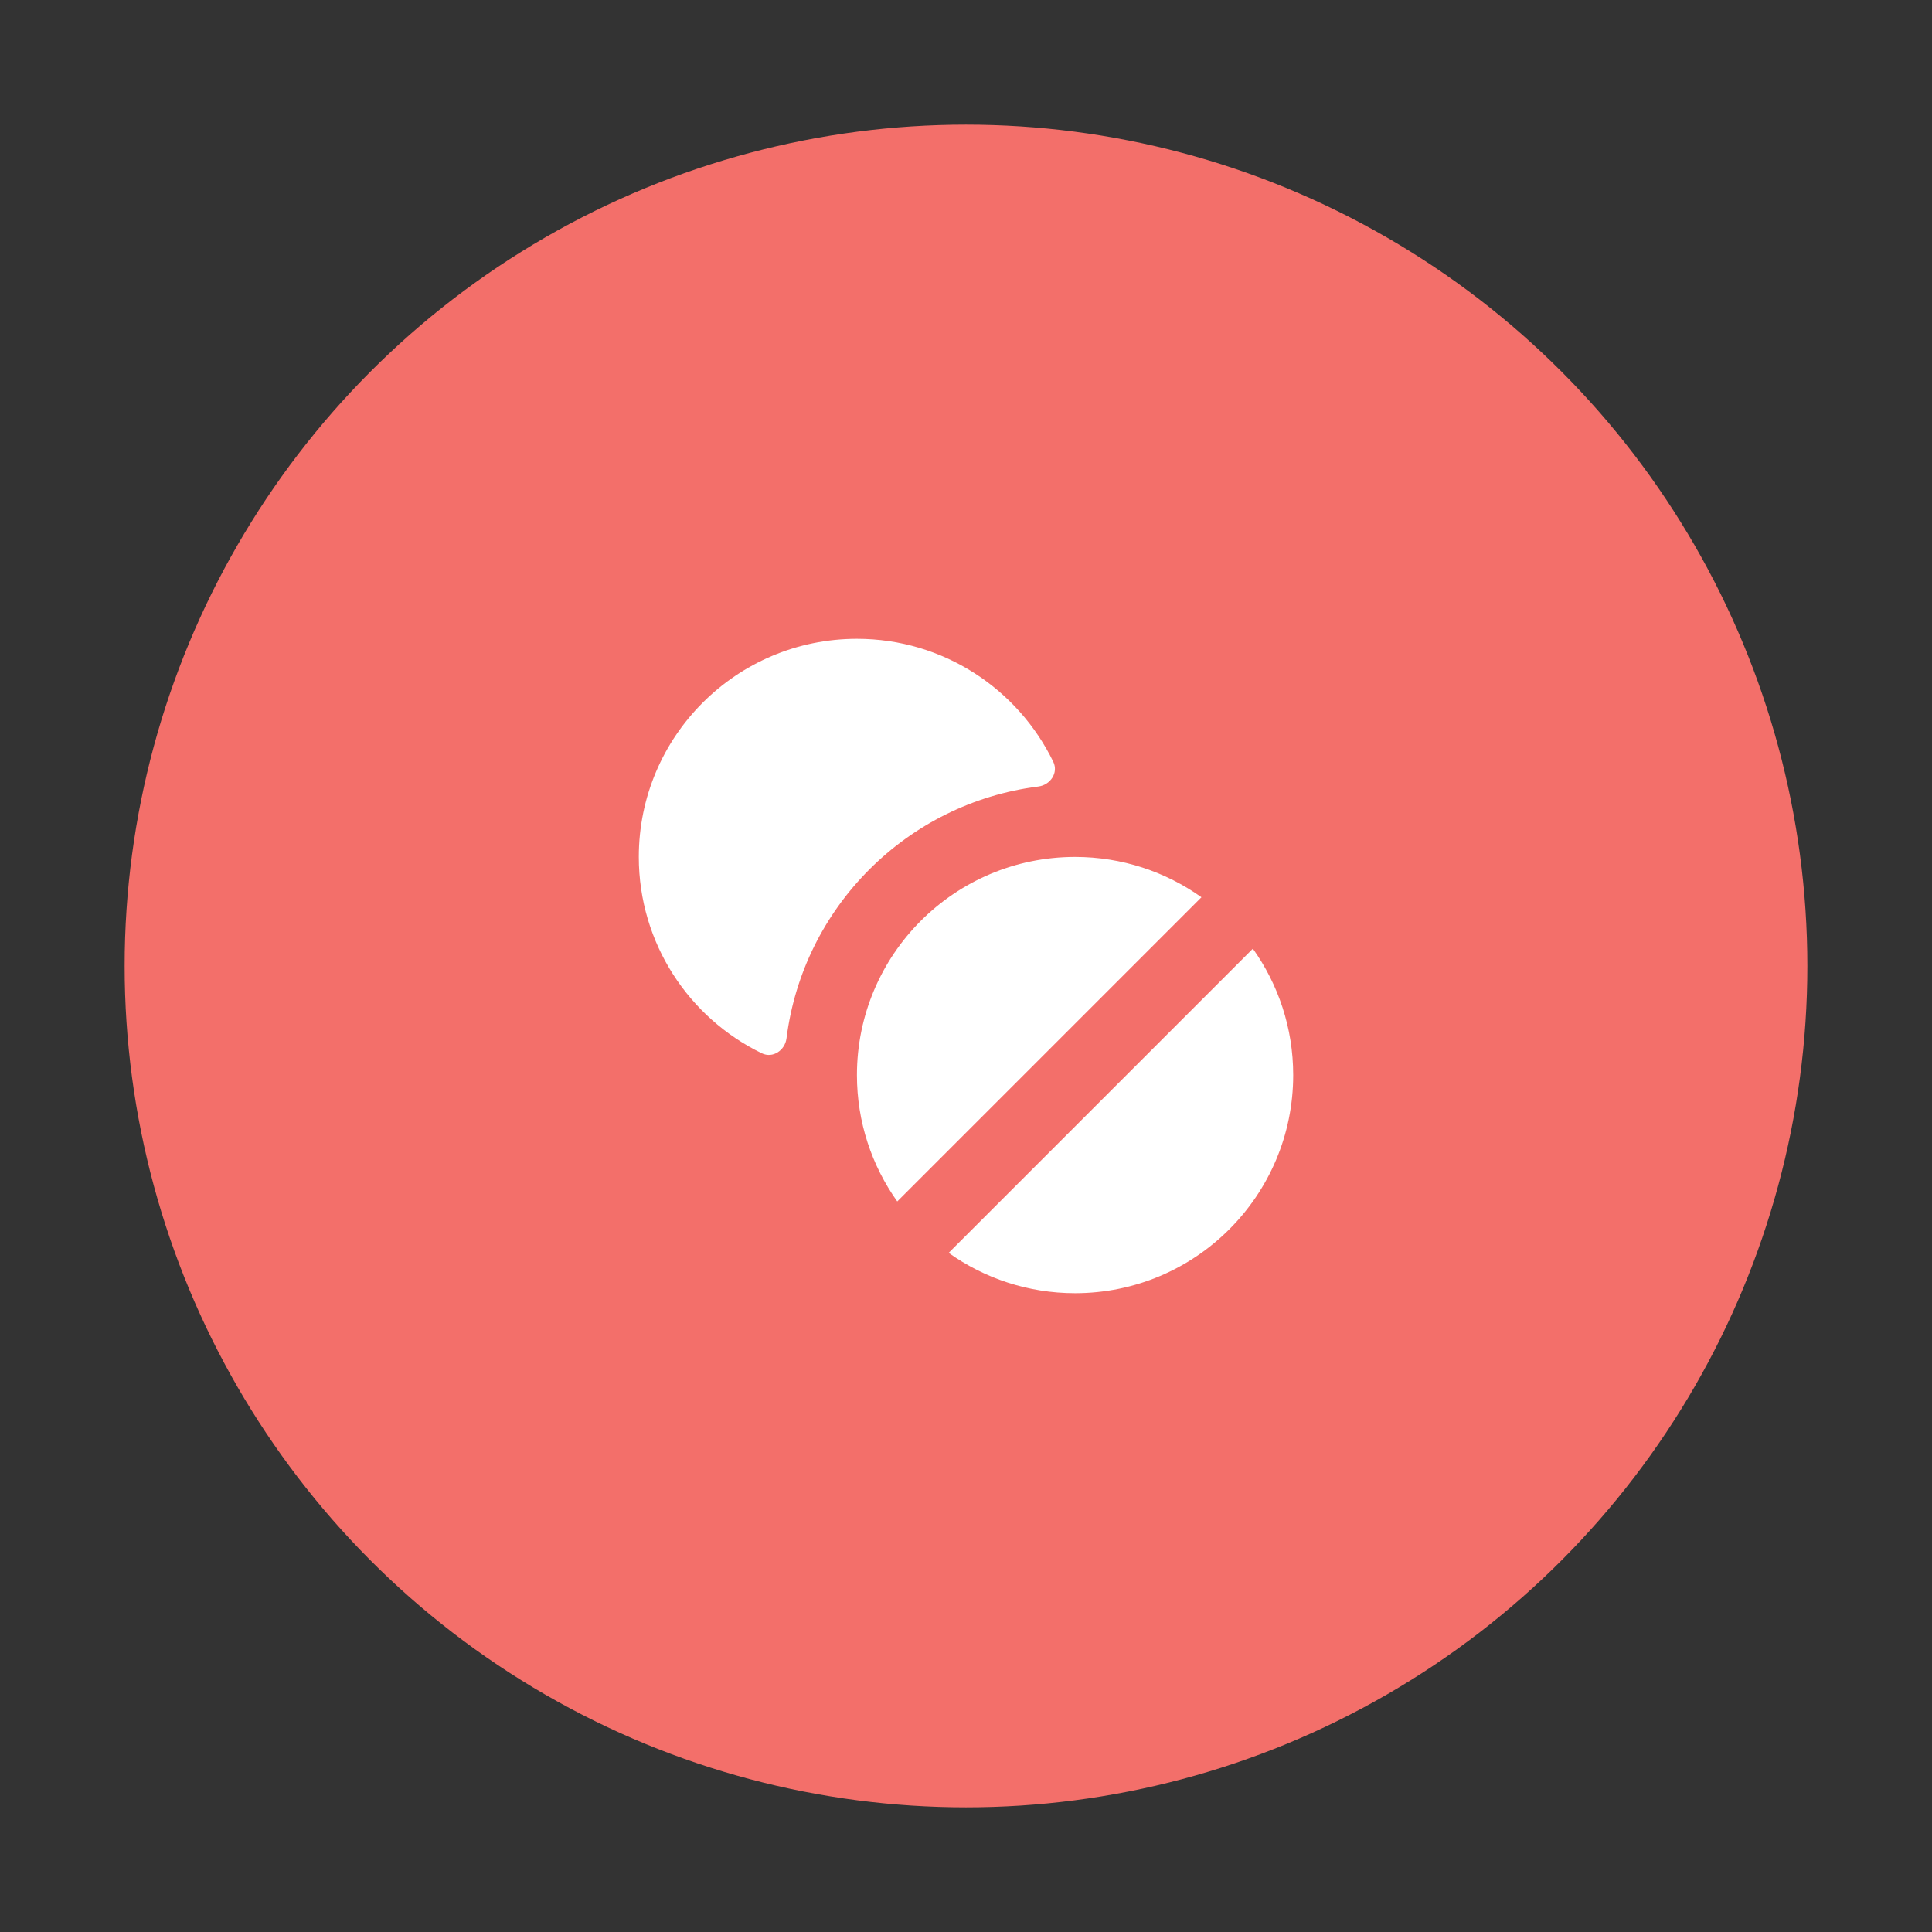 <svg width="124" height="124" viewBox="0 0 124 124" fill="none" xmlns="http://www.w3.org/2000/svg">
<rect x="0" y="0" width="124" height="124" fill="#333333" stroke="none"/>
<circle cx="62" cy="62" r="54" fill="#F36F6A"/>
<path fill-rule="evenodd" clip-rule="evenodd" d="M67.602 48.895C67.945 49.6 67.415 50.383 66.637 50.481C58.217 51.545 51.545 58.217 50.481 66.637C50.383 67.415 49.6 67.945 48.895 67.602C44.222 65.334 41 60.543 41 55C41 47.268 47.268 41 55 41C60.543 41 65.334 44.222 67.602 48.895Z" fill="white"/>
<path fill-rule="evenodd" clip-rule="evenodd" d="M77.112 57.588C74.823 55.959 72.024 55 69 55C61.268 55 55 61.268 55 69C55 72.024 55.959 74.823 57.588 77.112L77.112 57.588ZM80.412 60.888L60.888 80.412C63.177 82.041 65.976 83 69 83C76.732 83 83 76.732 83 69C83 65.976 82.041 63.177 80.412 60.888Z" fill="white"/>
</svg>
